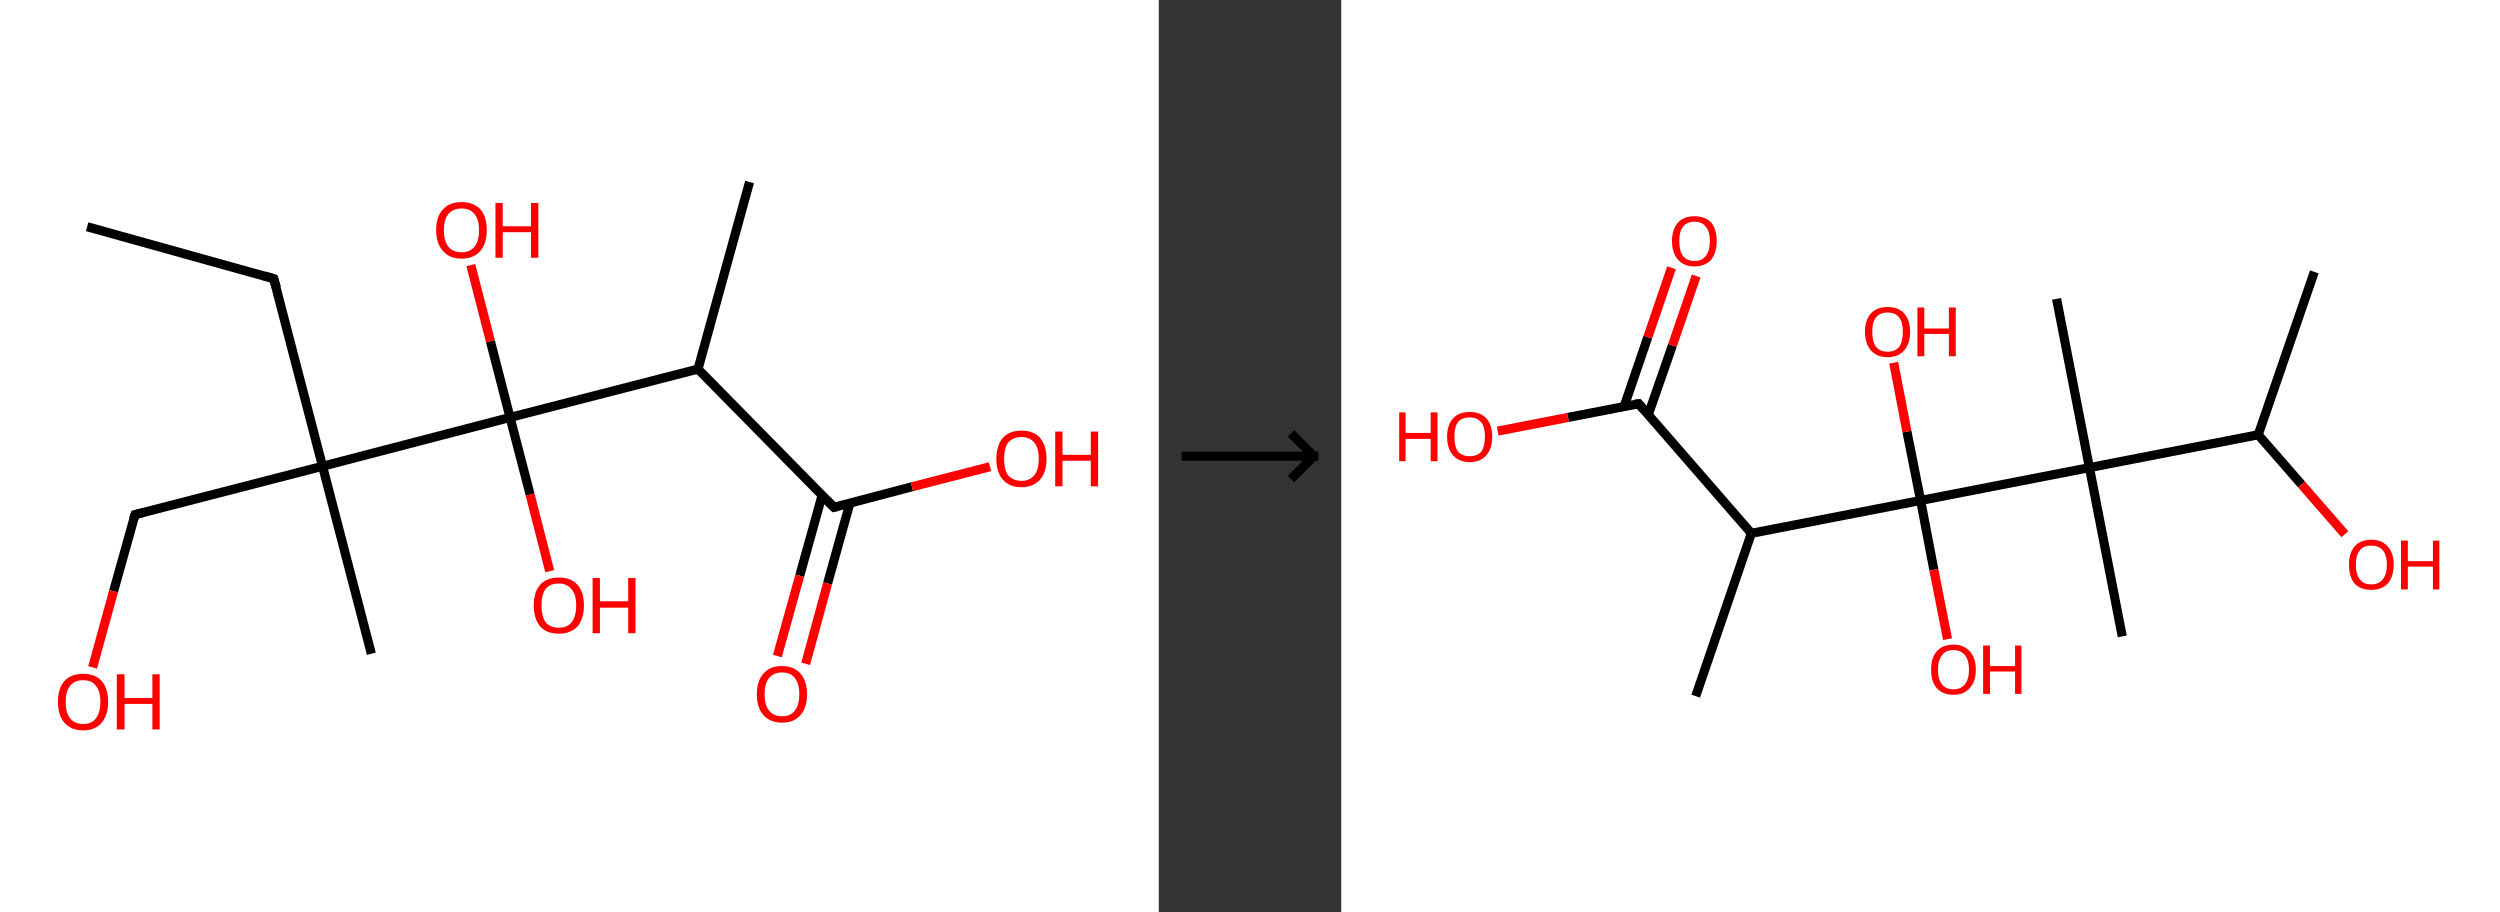 <?xml version='1.0' encoding='ASCII' standalone='yes'?>
<svg xmlns="http://www.w3.org/2000/svg" xmlns:xlink="http://www.w3.org/1999/xlink" version="1.1" width="548.0px" viewBox="0 0 548.0 200.0" height="200.0px">
  <rect x="0" y="0" width="548.0" height="200.0" fill="#333333" stroke="none"/>
  <g>
    <g transform="translate(0, 0) scale(1 1) "><!-- END OF HEADER -->
<rect style="opacity:1.0;fill:#FFFFFF;stroke:none" width="254.0" height="200.0" x="0.0" y="0.0"> </rect>
<path class="bond-0 atom-0 atom-1" d="M 19.1,49.7 L 60.0,61.1" style="fill:none;fill-rule:evenodd;stroke:#000000;stroke-width:2.0px;stroke-linecap:butt;stroke-linejoin:miter;stroke-opacity:1"/>
<path class="bond-1 atom-1 atom-2" d="M 60.0,61.1 L 70.7,102.2" style="fill:none;fill-rule:evenodd;stroke:#000000;stroke-width:2.0px;stroke-linecap:butt;stroke-linejoin:miter;stroke-opacity:1"/>
<path class="bond-2 atom-2 atom-3" d="M 70.7,102.2 L 81.4,143.3" style="fill:none;fill-rule:evenodd;stroke:#000000;stroke-width:2.0px;stroke-linecap:butt;stroke-linejoin:miter;stroke-opacity:1"/>
<path class="bond-3 atom-2 atom-4" d="M 70.7,102.2 L 29.6,112.8" style="fill:none;fill-rule:evenodd;stroke:#000000;stroke-width:2.0px;stroke-linecap:butt;stroke-linejoin:miter;stroke-opacity:1"/>
<path class="bond-4 atom-4 atom-5" d="M 29.6,112.8 L 24.9,129.6" style="fill:none;fill-rule:evenodd;stroke:#000000;stroke-width:2.0px;stroke-linecap:butt;stroke-linejoin:miter;stroke-opacity:1"/>
<path class="bond-4 atom-4 atom-5" d="M 24.9,129.6 L 20.3,146.3" style="fill:none;fill-rule:evenodd;stroke:#FF0000;stroke-width:2.0px;stroke-linecap:butt;stroke-linejoin:miter;stroke-opacity:1"/>
<path class="bond-5 atom-2 atom-6" d="M 70.7,102.2 L 111.8,91.5" style="fill:none;fill-rule:evenodd;stroke:#000000;stroke-width:2.0px;stroke-linecap:butt;stroke-linejoin:miter;stroke-opacity:1"/>
<path class="bond-6 atom-6 atom-7" d="M 111.8,91.5 L 107.5,74.8" style="fill:none;fill-rule:evenodd;stroke:#000000;stroke-width:2.0px;stroke-linecap:butt;stroke-linejoin:miter;stroke-opacity:1"/>
<path class="bond-6 atom-6 atom-7" d="M 107.5,74.8 L 103.2,58.1" style="fill:none;fill-rule:evenodd;stroke:#FF0000;stroke-width:2.0px;stroke-linecap:butt;stroke-linejoin:miter;stroke-opacity:1"/>
<path class="bond-7 atom-6 atom-8" d="M 111.8,91.5 L 116.2,108.4" style="fill:none;fill-rule:evenodd;stroke:#000000;stroke-width:2.0px;stroke-linecap:butt;stroke-linejoin:miter;stroke-opacity:1"/>
<path class="bond-7 atom-6 atom-8" d="M 116.2,108.4 L 120.5,125.2" style="fill:none;fill-rule:evenodd;stroke:#FF0000;stroke-width:2.0px;stroke-linecap:butt;stroke-linejoin:miter;stroke-opacity:1"/>
<path class="bond-8 atom-6 atom-9" d="M 111.8,91.5 L 153.0,80.9" style="fill:none;fill-rule:evenodd;stroke:#000000;stroke-width:2.0px;stroke-linecap:butt;stroke-linejoin:miter;stroke-opacity:1"/>
<path class="bond-9 atom-9 atom-10" d="M 153.0,80.9 L 164.3,39.9" style="fill:none;fill-rule:evenodd;stroke:#000000;stroke-width:2.0px;stroke-linecap:butt;stroke-linejoin:miter;stroke-opacity:1"/>
<path class="bond-10 atom-9 atom-11" d="M 153.0,80.9 L 182.8,111.2" style="fill:none;fill-rule:evenodd;stroke:#000000;stroke-width:2.0px;stroke-linecap:butt;stroke-linejoin:miter;stroke-opacity:1"/>
<path class="bond-11 atom-11 atom-12" d="M 180.2,108.6 L 175.3,126.2" style="fill:none;fill-rule:evenodd;stroke:#000000;stroke-width:2.0px;stroke-linecap:butt;stroke-linejoin:miter;stroke-opacity:1"/>
<path class="bond-11 atom-11 atom-12" d="M 175.3,126.2 L 170.4,143.8" style="fill:none;fill-rule:evenodd;stroke:#FF0000;stroke-width:2.0px;stroke-linecap:butt;stroke-linejoin:miter;stroke-opacity:1"/>
<path class="bond-11 atom-11 atom-12" d="M 186.3,110.3 L 181.4,127.9" style="fill:none;fill-rule:evenodd;stroke:#000000;stroke-width:2.0px;stroke-linecap:butt;stroke-linejoin:miter;stroke-opacity:1"/>
<path class="bond-11 atom-11 atom-12" d="M 181.4,127.9 L 176.6,145.5" style="fill:none;fill-rule:evenodd;stroke:#FF0000;stroke-width:2.0px;stroke-linecap:butt;stroke-linejoin:miter;stroke-opacity:1"/>
<path class="bond-12 atom-11 atom-13" d="M 182.8,111.2 L 199.9,106.7" style="fill:none;fill-rule:evenodd;stroke:#000000;stroke-width:2.0px;stroke-linecap:butt;stroke-linejoin:miter;stroke-opacity:1"/>
<path class="bond-12 atom-11 atom-13" d="M 199.9,106.7 L 217.0,102.3" style="fill:none;fill-rule:evenodd;stroke:#FF0000;stroke-width:2.0px;stroke-linecap:butt;stroke-linejoin:miter;stroke-opacity:1"/>
<path d="M 58.0,60.5 L 60.0,61.1 L 60.6,63.1" style="fill:none;stroke:#000000;stroke-width:2.0px;stroke-linecap:butt;stroke-linejoin:miter;stroke-opacity:1;"/>
<path d="M 31.6,112.3 L 29.6,112.8 L 29.3,113.7" style="fill:none;stroke:#000000;stroke-width:2.0px;stroke-linecap:butt;stroke-linejoin:miter;stroke-opacity:1;"/>
<path d="M 181.3,109.7 L 182.8,111.2 L 183.6,111.0" style="fill:none;stroke:#000000;stroke-width:2.0px;stroke-linecap:butt;stroke-linejoin:miter;stroke-opacity:1;"/>
<path class="atom-5" d="M 12.7 153.8 Q 12.7 150.9, 14.1 149.3 Q 15.6 147.7, 18.2 147.7 Q 20.9 147.7, 22.3 149.3 Q 23.7 150.9, 23.7 153.8 Q 23.7 156.8, 22.3 158.4 Q 20.9 160.1, 18.2 160.1 Q 15.6 160.1, 14.1 158.4 Q 12.7 156.8, 12.7 153.8 M 18.2 158.7 Q 20.1 158.7, 21.0 157.5 Q 22.0 156.2, 22.0 153.8 Q 22.0 151.5, 21.0 150.3 Q 20.1 149.1, 18.2 149.1 Q 16.4 149.1, 15.4 150.3 Q 14.4 151.5, 14.4 153.8 Q 14.4 156.3, 15.4 157.5 Q 16.4 158.7, 18.2 158.7 " fill="#FF0000"/>
<path class="atom-5" d="M 25.6 147.8 L 27.3 147.8 L 27.3 153.0 L 33.4 153.0 L 33.4 147.8 L 35.0 147.8 L 35.0 159.9 L 33.4 159.9 L 33.4 154.3 L 27.3 154.3 L 27.3 159.9 L 25.6 159.9 L 25.6 147.8 " fill="#FF0000"/>
<path class="atom-7" d="M 95.6 50.4 Q 95.6 47.5, 97.1 45.9 Q 98.5 44.3, 101.2 44.3 Q 103.8 44.3, 105.3 45.9 Q 106.7 47.5, 106.7 50.4 Q 106.7 53.4, 105.3 55.0 Q 103.8 56.7, 101.2 56.7 Q 98.5 56.7, 97.1 55.0 Q 95.6 53.4, 95.6 50.4 M 101.2 55.3 Q 103.0 55.3, 104.0 54.1 Q 105.0 52.9, 105.0 50.4 Q 105.0 48.1, 104.0 46.9 Q 103.0 45.7, 101.2 45.7 Q 99.3 45.7, 98.3 46.9 Q 97.3 48.1, 97.3 50.4 Q 97.3 52.9, 98.3 54.1 Q 99.3 55.3, 101.2 55.3 " fill="#FF0000"/>
<path class="atom-7" d="M 108.6 44.5 L 110.2 44.5 L 110.2 49.6 L 116.4 49.6 L 116.4 44.5 L 118.0 44.5 L 118.0 56.5 L 116.4 56.5 L 116.4 50.9 L 110.2 50.9 L 110.2 56.5 L 108.6 56.5 L 108.6 44.5 " fill="#FF0000"/>
<path class="atom-8" d="M 117.0 132.7 Q 117.0 129.8, 118.4 128.2 Q 119.8 126.6, 122.5 126.6 Q 125.2 126.6, 126.6 128.2 Q 128.0 129.8, 128.0 132.7 Q 128.0 135.6, 126.6 137.3 Q 125.1 138.9, 122.5 138.9 Q 119.8 138.9, 118.4 137.3 Q 117.0 135.6, 117.0 132.7 M 122.5 137.6 Q 124.3 137.6, 125.3 136.4 Q 126.3 135.1, 126.3 132.7 Q 126.3 130.3, 125.3 129.2 Q 124.3 127.9, 122.5 127.9 Q 120.6 127.9, 119.6 129.1 Q 118.7 130.3, 118.7 132.7 Q 118.7 135.1, 119.6 136.4 Q 120.6 137.6, 122.5 137.6 " fill="#FF0000"/>
<path class="atom-8" d="M 129.9 126.7 L 131.5 126.7 L 131.5 131.8 L 137.7 131.8 L 137.7 126.7 L 139.3 126.7 L 139.3 138.8 L 137.7 138.8 L 137.7 133.2 L 131.5 133.2 L 131.5 138.8 L 129.9 138.8 L 129.9 126.7 " fill="#FF0000"/>
<path class="atom-12" d="M 165.9 152.2 Q 165.9 149.3, 167.3 147.7 Q 168.7 146.0, 171.4 146.0 Q 174.1 146.0, 175.5 147.7 Q 176.9 149.3, 176.9 152.2 Q 176.9 155.1, 175.5 156.7 Q 174.1 158.4, 171.4 158.4 Q 168.8 158.4, 167.3 156.7 Q 165.9 155.1, 165.9 152.2 M 171.4 157.0 Q 173.3 157.0, 174.2 155.8 Q 175.2 154.6, 175.2 152.2 Q 175.2 149.8, 174.2 148.6 Q 173.3 147.4, 171.4 147.4 Q 169.6 147.4, 168.6 148.6 Q 167.6 149.8, 167.6 152.2 Q 167.6 154.6, 168.6 155.8 Q 169.6 157.0, 171.4 157.0 " fill="#FF0000"/>
<path class="atom-13" d="M 218.4 100.6 Q 218.4 97.7, 219.8 96.0 Q 221.2 94.4, 223.9 94.4 Q 226.6 94.4, 228.0 96.0 Q 229.4 97.7, 229.4 100.6 Q 229.4 103.5, 228.0 105.1 Q 226.5 106.8, 223.9 106.8 Q 221.2 106.8, 219.8 105.1 Q 218.4 103.5, 218.4 100.6 M 223.9 105.4 Q 225.7 105.4, 226.7 104.2 Q 227.7 103.0, 227.7 100.6 Q 227.7 98.2, 226.7 97.0 Q 225.7 95.8, 223.9 95.8 Q 222.1 95.8, 221.0 97.0 Q 220.1 98.2, 220.1 100.6 Q 220.1 103.0, 221.0 104.2 Q 222.1 105.4, 223.9 105.4 " fill="#FF0000"/>
<path class="atom-13" d="M 231.3 94.6 L 232.9 94.6 L 232.9 99.7 L 239.1 99.7 L 239.1 94.6 L 240.7 94.6 L 240.7 106.6 L 239.1 106.6 L 239.1 101.0 L 232.9 101.0 L 232.9 106.6 L 231.3 106.6 L 231.3 94.6 " fill="#FF0000"/>
</g>
    <g transform="translate(254, 0) scale(1 1) "><line x1="5" y1="100" x2="35" y2="100" style="stroke:rgb(0,0,0);stroke-width:2"/>
  <line x1="34" y1="100" x2="29" y2="95" style="stroke:rgb(0,0,0);stroke-width:2"/>
  <line x1="34" y1="100" x2="29" y2="105" style="stroke:rgb(0,0,0);stroke-width:2"/>
</g>
    <g transform="translate(294.0, 0) scale(1 1) "><!-- END OF HEADER -->
<rect style="opacity:1.0;fill:#FFFFFF;stroke:none" width="254.0" height="200.0" x="0.0" y="0.0"> </rect>
<path class="bond-0 atom-0 atom-1" d="M 213.3,59.6 L 201.0,95.3" style="fill:none;fill-rule:evenodd;stroke:#000000;stroke-width:2.0px;stroke-linecap:butt;stroke-linejoin:miter;stroke-opacity:1"/>
<path class="bond-1 atom-1 atom-2" d="M 201.0,95.3 L 210.5,106.2" style="fill:none;fill-rule:evenodd;stroke:#000000;stroke-width:2.0px;stroke-linecap:butt;stroke-linejoin:miter;stroke-opacity:1"/>
<path class="bond-1 atom-1 atom-2" d="M 210.5,106.2 L 220.0,117.1" style="fill:none;fill-rule:evenodd;stroke:#FF0000;stroke-width:2.0px;stroke-linecap:butt;stroke-linejoin:miter;stroke-opacity:1"/>
<path class="bond-2 atom-1 atom-3" d="M 201.0,95.3 L 164.0,102.5" style="fill:none;fill-rule:evenodd;stroke:#000000;stroke-width:2.0px;stroke-linecap:butt;stroke-linejoin:miter;stroke-opacity:1"/>
<path class="bond-3 atom-3 atom-4" d="M 164.0,102.5 L 156.8,65.5" style="fill:none;fill-rule:evenodd;stroke:#000000;stroke-width:2.0px;stroke-linecap:butt;stroke-linejoin:miter;stroke-opacity:1"/>
<path class="bond-4 atom-3 atom-5" d="M 164.0,102.5 L 171.2,139.5" style="fill:none;fill-rule:evenodd;stroke:#000000;stroke-width:2.0px;stroke-linecap:butt;stroke-linejoin:miter;stroke-opacity:1"/>
<path class="bond-5 atom-3 atom-6" d="M 164.0,102.5 L 127.0,109.7" style="fill:none;fill-rule:evenodd;stroke:#000000;stroke-width:2.0px;stroke-linecap:butt;stroke-linejoin:miter;stroke-opacity:1"/>
<path class="bond-6 atom-6 atom-7" d="M 127.0,109.7 L 129.9,124.9" style="fill:none;fill-rule:evenodd;stroke:#000000;stroke-width:2.0px;stroke-linecap:butt;stroke-linejoin:miter;stroke-opacity:1"/>
<path class="bond-6 atom-6 atom-7" d="M 129.9,124.9 L 132.9,140.1" style="fill:none;fill-rule:evenodd;stroke:#FF0000;stroke-width:2.0px;stroke-linecap:butt;stroke-linejoin:miter;stroke-opacity:1"/>
<path class="bond-7 atom-6 atom-8" d="M 127.0,109.7 L 124.0,94.6" style="fill:none;fill-rule:evenodd;stroke:#000000;stroke-width:2.0px;stroke-linecap:butt;stroke-linejoin:miter;stroke-opacity:1"/>
<path class="bond-7 atom-6 atom-8" d="M 124.0,94.6 L 121.1,79.5" style="fill:none;fill-rule:evenodd;stroke:#FF0000;stroke-width:2.0px;stroke-linecap:butt;stroke-linejoin:miter;stroke-opacity:1"/>
<path class="bond-8 atom-6 atom-9" d="M 127.0,109.7 L 89.9,116.9" style="fill:none;fill-rule:evenodd;stroke:#000000;stroke-width:2.0px;stroke-linecap:butt;stroke-linejoin:miter;stroke-opacity:1"/>
<path class="bond-9 atom-9 atom-10" d="M 89.9,116.9 L 77.7,152.6" style="fill:none;fill-rule:evenodd;stroke:#000000;stroke-width:2.0px;stroke-linecap:butt;stroke-linejoin:miter;stroke-opacity:1"/>
<path class="bond-10 atom-9 atom-11" d="M 89.9,116.9 L 65.2,88.5" style="fill:none;fill-rule:evenodd;stroke:#000000;stroke-width:2.0px;stroke-linecap:butt;stroke-linejoin:miter;stroke-opacity:1"/>
<path class="bond-11 atom-11 atom-12" d="M 67.3,90.9 L 72.6,75.7" style="fill:none;fill-rule:evenodd;stroke:#000000;stroke-width:2.0px;stroke-linecap:butt;stroke-linejoin:miter;stroke-opacity:1"/>
<path class="bond-11 atom-11 atom-12" d="M 72.6,75.7 L 77.8,60.5" style="fill:none;fill-rule:evenodd;stroke:#FF0000;stroke-width:2.0px;stroke-linecap:butt;stroke-linejoin:miter;stroke-opacity:1"/>
<path class="bond-11 atom-11 atom-12" d="M 62.0,89.1 L 67.2,73.9" style="fill:none;fill-rule:evenodd;stroke:#000000;stroke-width:2.0px;stroke-linecap:butt;stroke-linejoin:miter;stroke-opacity:1"/>
<path class="bond-11 atom-11 atom-12" d="M 67.2,73.9 L 72.4,58.7" style="fill:none;fill-rule:evenodd;stroke:#FF0000;stroke-width:2.0px;stroke-linecap:butt;stroke-linejoin:miter;stroke-opacity:1"/>
<path class="bond-12 atom-11 atom-13" d="M 65.2,88.5 L 49.7,91.5" style="fill:none;fill-rule:evenodd;stroke:#000000;stroke-width:2.0px;stroke-linecap:butt;stroke-linejoin:miter;stroke-opacity:1"/>
<path class="bond-12 atom-11 atom-13" d="M 49.7,91.5 L 34.3,94.5" style="fill:none;fill-rule:evenodd;stroke:#FF0000;stroke-width:2.0px;stroke-linecap:butt;stroke-linejoin:miter;stroke-opacity:1"/>
<path d="M 66.4,89.9 L 65.2,88.5 L 64.4,88.6" style="fill:none;stroke:#000000;stroke-width:2.0px;stroke-linecap:butt;stroke-linejoin:miter;stroke-opacity:1;"/>
<path class="atom-2" d="M 220.9 123.8 Q 220.9 121.2, 222.1 119.8 Q 223.4 118.3, 225.8 118.3 Q 228.1 118.3, 229.4 119.8 Q 230.7 121.2, 230.7 123.8 Q 230.7 126.4, 229.4 127.9 Q 228.1 129.3, 225.8 129.3 Q 223.4 129.3, 222.1 127.9 Q 220.9 126.4, 220.9 123.8 M 225.8 128.1 Q 227.4 128.1, 228.3 127.0 Q 229.2 125.9, 229.2 123.8 Q 229.2 121.7, 228.3 120.6 Q 227.4 119.6, 225.8 119.6 Q 224.1 119.6, 223.3 120.6 Q 222.4 121.7, 222.4 123.8 Q 222.4 125.9, 223.3 127.0 Q 224.1 128.1, 225.8 128.1 " fill="#FF0000"/>
<path class="atom-2" d="M 232.3 118.5 L 233.8 118.5 L 233.8 123.0 L 239.3 123.0 L 239.3 118.5 L 240.7 118.5 L 240.7 129.2 L 239.3 129.2 L 239.3 124.2 L 233.8 124.2 L 233.8 129.2 L 232.3 129.2 L 232.3 118.5 " fill="#FF0000"/>
<path class="atom-7" d="M 129.3 146.8 Q 129.3 144.2, 130.5 142.8 Q 131.8 141.3, 134.2 141.3 Q 136.5 141.3, 137.8 142.8 Q 139.1 144.2, 139.1 146.8 Q 139.1 149.4, 137.8 150.8 Q 136.5 152.3, 134.2 152.3 Q 131.8 152.3, 130.5 150.8 Q 129.3 149.4, 129.3 146.8 M 134.2 151.1 Q 135.8 151.1, 136.7 150.0 Q 137.6 148.9, 137.6 146.8 Q 137.6 144.7, 136.7 143.6 Q 135.8 142.5, 134.2 142.5 Q 132.5 142.5, 131.7 143.6 Q 130.8 144.7, 130.8 146.8 Q 130.8 148.9, 131.7 150.0 Q 132.5 151.1, 134.2 151.1 " fill="#FF0000"/>
<path class="atom-7" d="M 140.7 141.5 L 142.2 141.5 L 142.2 146.0 L 147.7 146.0 L 147.7 141.5 L 149.1 141.5 L 149.1 152.1 L 147.7 152.1 L 147.7 147.2 L 142.2 147.2 L 142.2 152.1 L 140.7 152.1 L 140.7 141.5 " fill="#FF0000"/>
<path class="atom-8" d="M 114.8 72.7 Q 114.8 70.2, 116.1 68.7 Q 117.4 67.3, 119.8 67.3 Q 122.1 67.3, 123.4 68.7 Q 124.7 70.2, 124.7 72.7 Q 124.7 75.3, 123.4 76.8 Q 122.1 78.3, 119.8 78.3 Q 117.4 78.3, 116.1 76.8 Q 114.8 75.3, 114.8 72.7 M 119.8 77.1 Q 121.4 77.1, 122.3 76.0 Q 123.1 74.9, 123.1 72.7 Q 123.1 70.6, 122.3 69.6 Q 121.4 68.5, 119.8 68.5 Q 118.1 68.5, 117.2 69.6 Q 116.4 70.6, 116.4 72.7 Q 116.4 74.9, 117.2 76.0 Q 118.1 77.1, 119.8 77.1 " fill="#FF0000"/>
<path class="atom-8" d="M 126.3 67.4 L 127.8 67.4 L 127.8 72.0 L 133.2 72.0 L 133.2 67.4 L 134.7 67.4 L 134.7 78.1 L 133.2 78.1 L 133.2 73.2 L 127.8 73.2 L 127.8 78.1 L 126.3 78.1 L 126.3 67.4 " fill="#FF0000"/>
<path class="atom-12" d="M 72.5 52.8 Q 72.5 50.3, 73.8 48.8 Q 75.1 47.4, 77.4 47.4 Q 79.8 47.4, 81.1 48.8 Q 82.3 50.3, 82.3 52.8 Q 82.3 55.4, 81.1 56.9 Q 79.8 58.4, 77.4 58.4 Q 75.1 58.4, 73.8 56.9 Q 72.5 55.4, 72.5 52.8 M 77.4 57.2 Q 79.1 57.2, 79.9 56.1 Q 80.8 55.0, 80.8 52.8 Q 80.8 50.7, 79.9 49.7 Q 79.1 48.6, 77.4 48.6 Q 75.8 48.6, 74.9 49.7 Q 74.1 50.7, 74.1 52.8 Q 74.1 55.0, 74.9 56.1 Q 75.8 57.2, 77.4 57.2 " fill="#FF0000"/>
<path class="atom-13" d="M 12.7 90.4 L 14.1 90.4 L 14.1 94.9 L 19.6 94.9 L 19.6 90.4 L 21.1 90.4 L 21.1 101.1 L 19.6 101.1 L 19.6 96.2 L 14.1 96.2 L 14.1 101.1 L 12.7 101.1 L 12.7 90.4 " fill="#FF0000"/>
<path class="atom-13" d="M 23.2 95.7 Q 23.2 93.2, 24.5 91.7 Q 25.8 90.3, 28.2 90.3 Q 30.5 90.3, 31.8 91.7 Q 33.1 93.2, 33.1 95.7 Q 33.1 98.3, 31.8 99.8 Q 30.5 101.3, 28.2 101.3 Q 25.8 101.3, 24.5 99.8 Q 23.2 98.3, 23.2 95.7 M 28.2 100.0 Q 29.8 100.0, 30.7 99.0 Q 31.5 97.9, 31.5 95.7 Q 31.5 93.6, 30.7 92.6 Q 29.8 91.5, 28.2 91.5 Q 26.5 91.5, 25.6 92.5 Q 24.8 93.6, 24.8 95.7 Q 24.8 97.9, 25.6 99.0 Q 26.5 100.0, 28.2 100.0 " fill="#FF0000"/>
</g>
  </g>
</svg>
